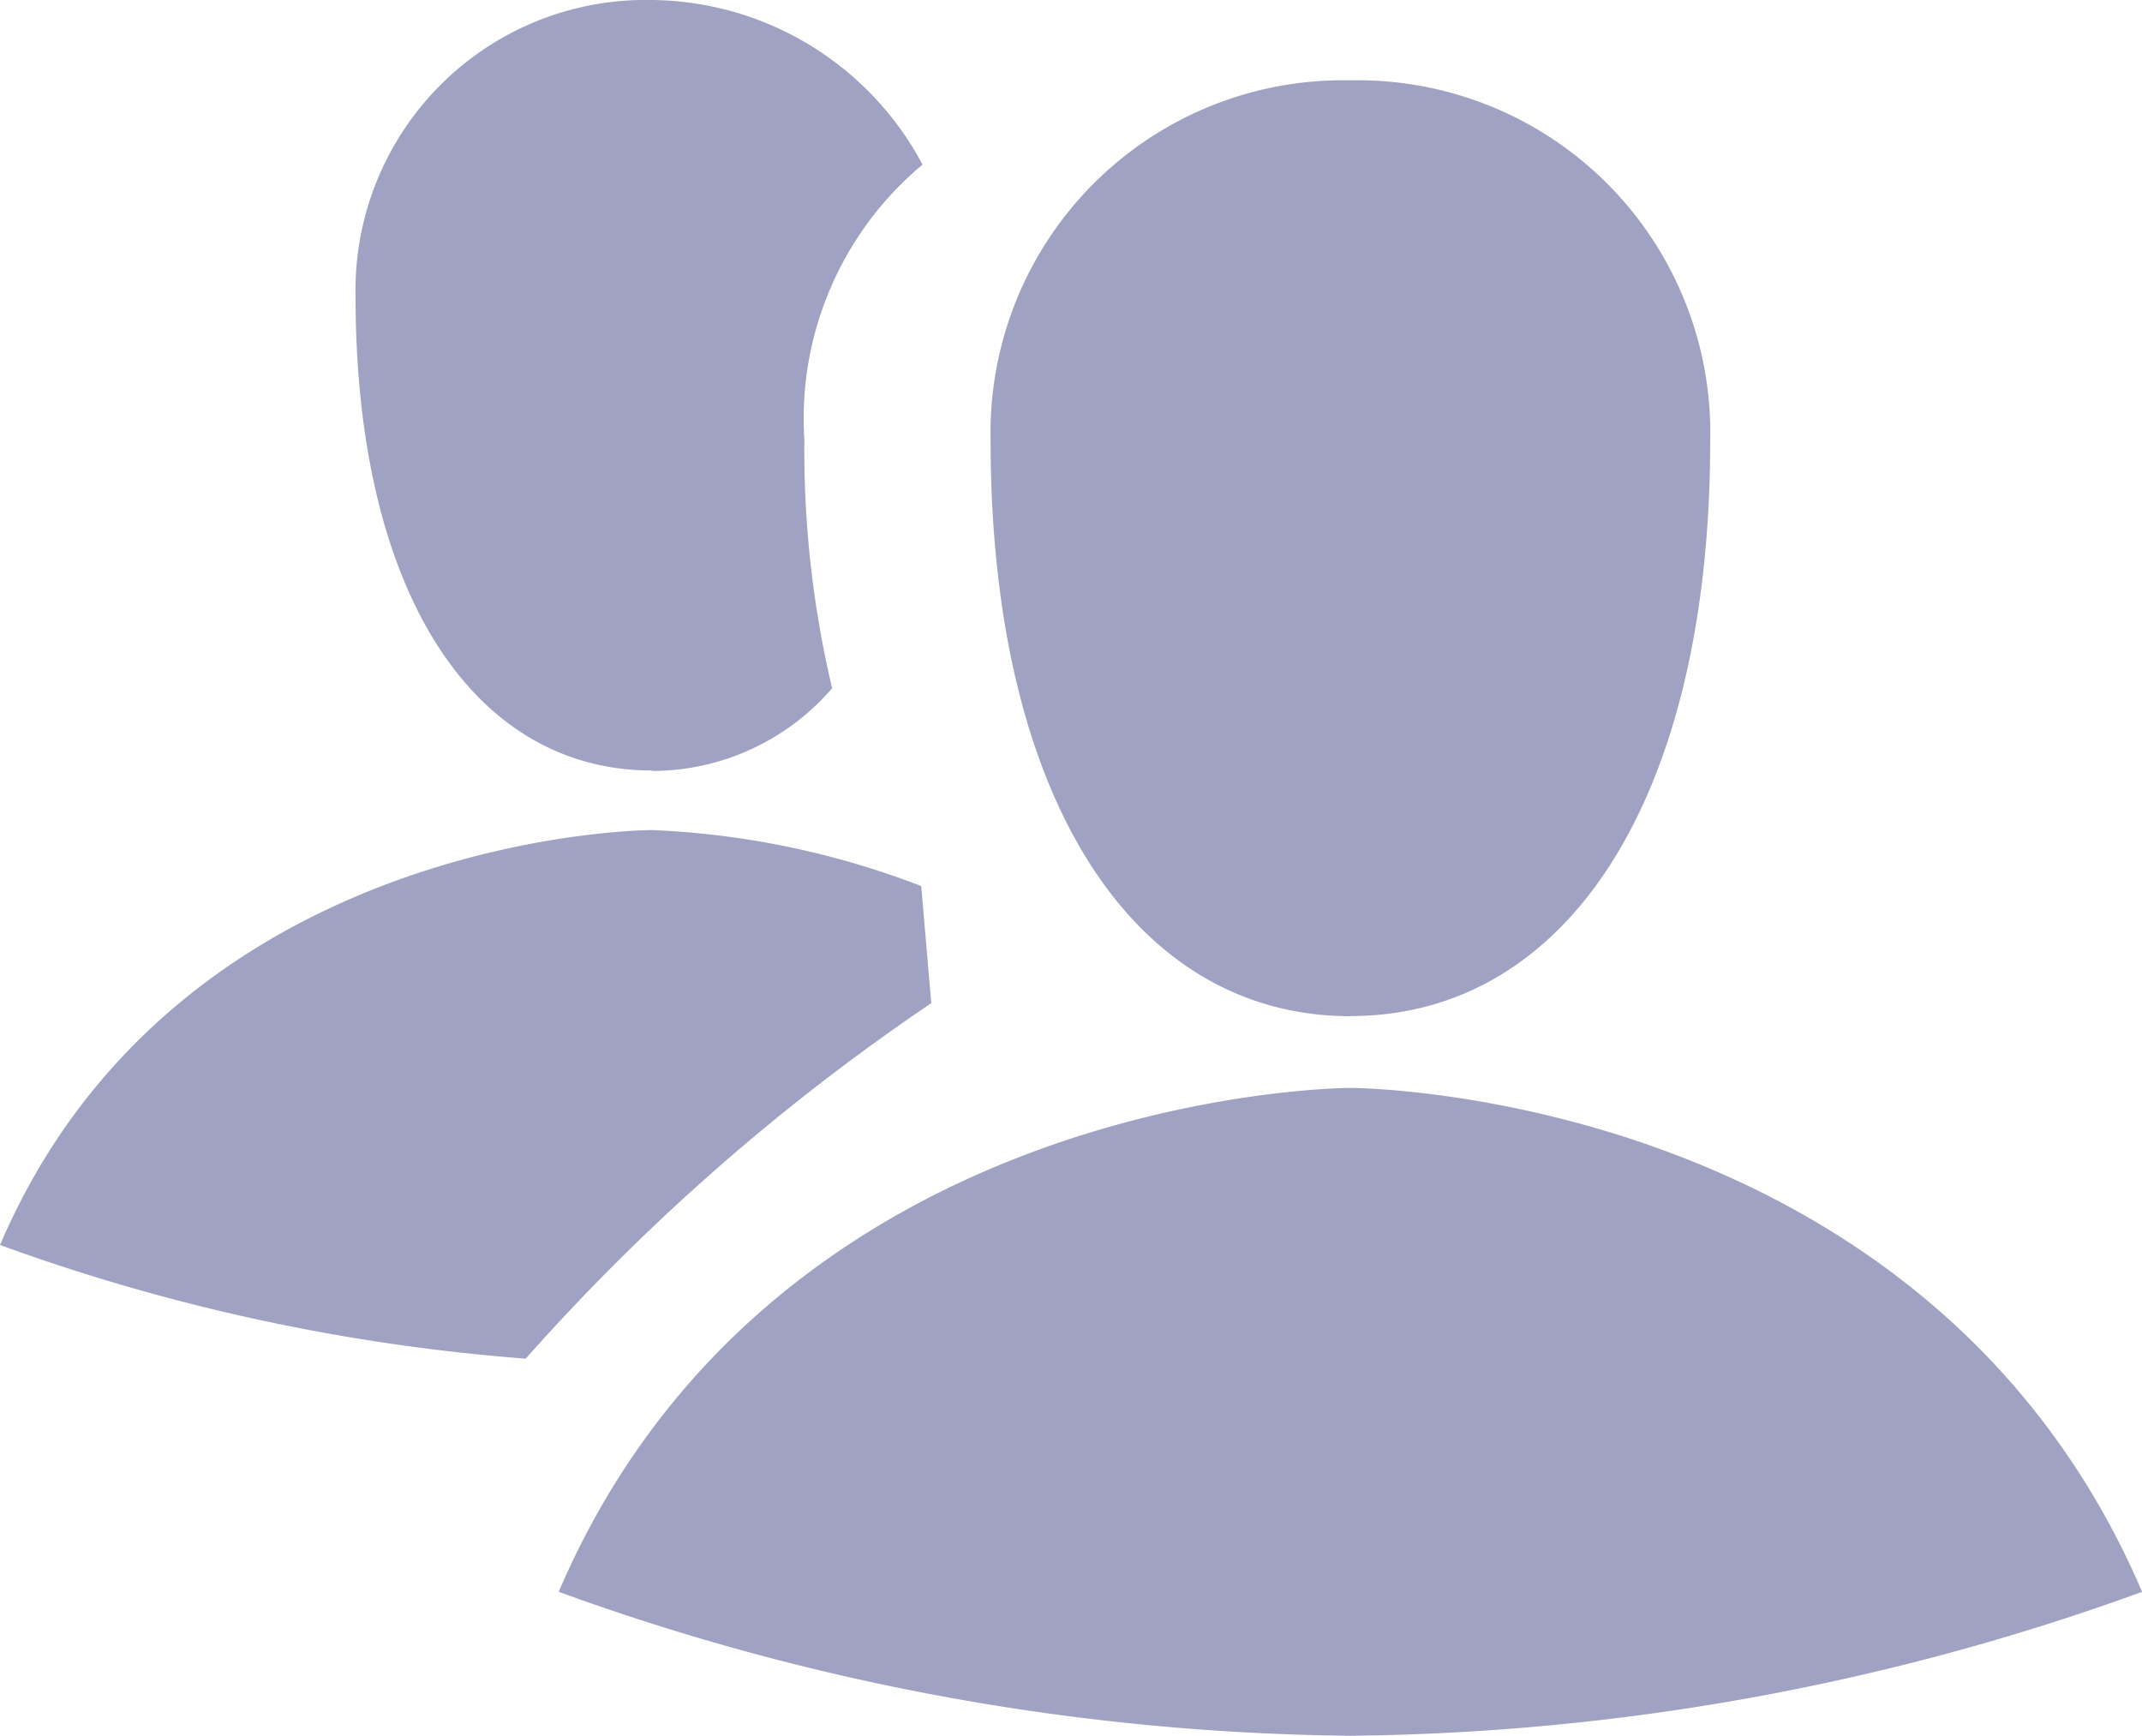 <svg xmlns="http://www.w3.org/2000/svg" width="18.127" height="14.688" viewBox="0 0 18.127 14.688">
    <g id="prefix__bubble">
        <path id="prefix__users" d="M12.095 12.782s-4.872 0-6.7 4.264a20.149 20.149 0 0 0 6.7 1.218 20.149 20.149 0 0 0 6.7-1.218c-1.829-4.264-6.7-4.264-6.7-4.264zm0-.608c1.827 0 3.045-1.827 3.045-4.873a2.982 2.982 0 0 0-3.045-3.045A2.982 2.982 0 0 0 9.05 7.3c0 3.047 1.218 4.875 3.045 4.875zM6.184 10.1a2.014 2.014 0 0 0 1.525-.7 8.759 8.759 0 0 1-.235-2.1 2.8 2.8 0 0 1 1-2.331 2.622 2.622 0 0 0-2.29-1.393 2.456 2.456 0 0 0-2.508 2.508c0 2.508 1 4.012 2.508 4.012zm2.364 1.965l-.085-.991a7.13 7.13 0 0 0-2.279-.474s-4.012 0-5.517 3.511a16.687 16.687 0 0 0 4.449.962 18.2 18.2 0 0 1 3.432-3.008z" transform="translate(-.667 -3.576)" style="fill:#a0a2c4"/>
    </g>
</svg>
